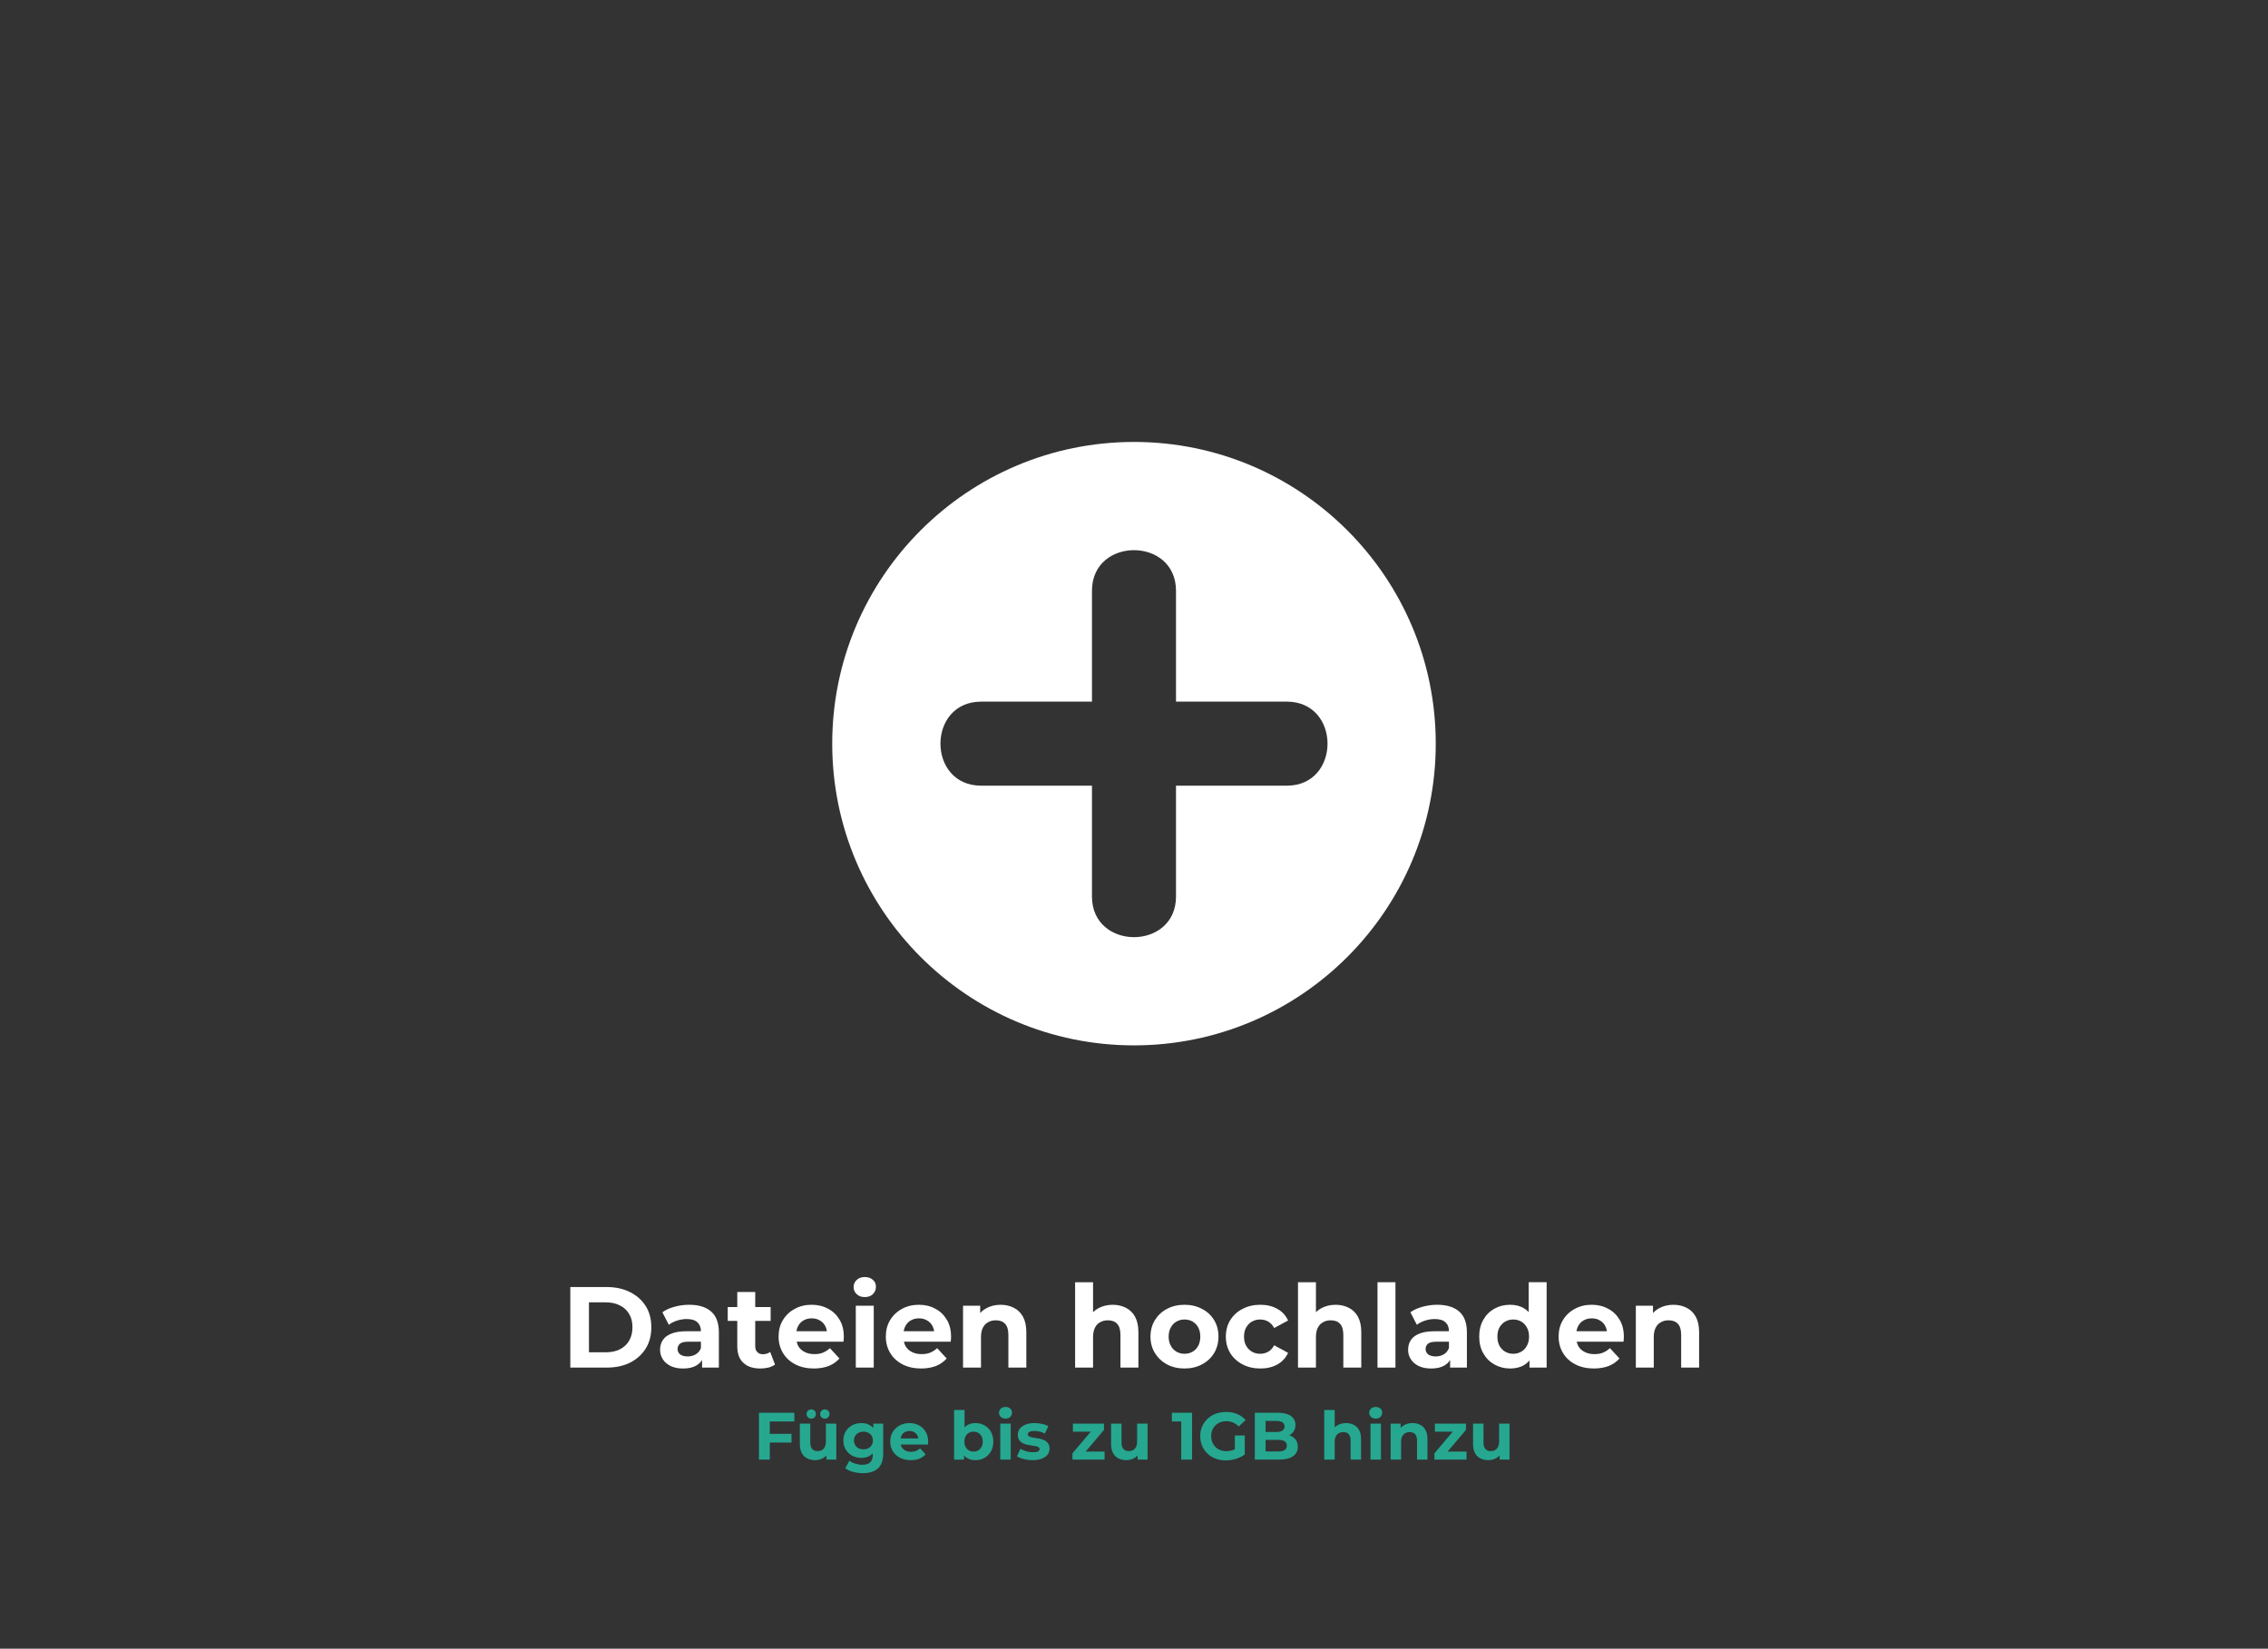 <?xml version="1.0" encoding="UTF-8" standalone="no"?><!DOCTYPE svg PUBLIC "-//W3C//DTD SVG 1.1//EN" "http://www.w3.org/Graphics/SVG/1.1/DTD/svg11.dtd"><svg width="100%" height="100%" viewBox="0 0 18821 13684" version="1.1" xmlns="http://www.w3.org/2000/svg" xmlns:xlink="http://www.w3.org/1999/xlink" xml:space="preserve" xmlns:serif="http://www.serif.com/" style="fill-rule:evenodd;clip-rule:evenodd;stroke-linejoin:round;stroke-miterlimit:2;"><rect x="0" y="0" width="18821" height="13684" fill="#333333" stroke="none"/><g><g><path d="M4732.81,11350.9l-0,-668.403l303.646,-0c72.57,-0 136.545,14.323 191.927,42.014c55.382,27.691 98.351,65.885 129.861,115.538c31.511,49.653 46.789,108.854 46.789,176.649c-0,67.795 -15.278,126.042 -46.789,176.65c-31.51,49.653 -74.479,88.802 -129.861,116.493c-55.382,27.691 -119.357,41.059 -191.927,41.059l-303.646,-0Zm154.688,-126.997l141.319,0c44.879,0 83.073,-8.593 115.538,-24.826c33.421,-17.188 59.202,-41.059 77.344,-72.57c18.143,-31.51 26.736,-67.795 26.736,-109.809c0,-42.968 -8.593,-79.253 -26.736,-109.809c-18.142,-31.51 -43.923,-55.382 -77.344,-71.614c-32.465,-17.188 -70.659,-25.782 -115.538,-25.782l-141.319,0l-0,414.41Z" style="fill:#fff;fill-rule:nonzero;"/></g><g><path d="M5826.12,11350.9l-0,-100.261l-9.549,-21.961l0,-179.514c0,-31.511 -9.548,-56.337 -29.601,-74.48c-19.097,-18.142 -48.697,-26.736 -88.802,-26.736c-27.691,0 -54.427,4.775 -81.163,13.368c-25.781,8.594 -48.698,20.052 -66.84,34.375l-53.473,-104.08c27.691,-20.052 62.066,-35.33 101.216,-45.833c39.149,-10.503 79.253,-16.233 120.312,-16.233c78.299,0 139.41,18.143 182.379,55.382c42.969,37.24 64.931,94.532 64.931,172.83l-0,293.143l-139.41,-0Zm-156.598,7.639c-40.104,-0 -74.479,-6.684 -103.125,-20.052c-28.645,-14.323 -50.607,-32.466 -65.885,-56.337c-15.278,-23.872 -22.917,-49.653 -22.917,-79.254c0,-30.555 7.639,-57.291 22.917,-80.208c14.323,-22.917 38.194,-41.059 70.66,-53.472c32.465,-13.368 74.479,-20.052 126.996,-20.052l136.546,-0l-0,86.892l-120.313,0c-35.33,0 -59.201,5.729 -72.57,17.188c-12.413,11.458 -19.097,25.781 -19.097,42.968c0,19.098 7.639,34.375 21.962,45.834c15.278,10.503 36.285,16.232 62.066,16.232c24.826,0 46.788,-5.729 66.84,-17.187c20.052,-12.413 34.375,-29.601 42.969,-52.518l22.917,68.75c-10.504,33.421 -30.556,58.247 -59.202,75.435c-28.645,17.187 -65.885,25.781 -110.764,25.781Z" style="fill:#fff;fill-rule:nonzero;"/></g><g><path d="M6310.24,11358.5c-60.157,-0 -107.9,-15.278 -141.32,-46.788c-33.42,-30.556 -50.607,-76.389 -50.607,-137.501l-0,-450.694l148.958,-0l-0,448.785c-0,21.962 5.729,38.194 17.187,49.653c11.459,12.413 26.737,18.142 46.789,18.142c23.871,-0 43.923,-6.684 60.156,-19.097l40.104,105.035c-15.278,10.503 -33.42,19.097 -54.427,24.826c-21.962,4.774 -43.924,7.639 -66.84,7.639Zm-271.181,-395.313l-0,-114.583l356.163,-0l0,114.583l-356.163,0Z" style="fill:#fff;fill-rule:nonzero;"/></g><g><path d="M6754.25,11358.5c-58.247,-0 -109.81,-11.459 -154.688,-34.375c-43.924,-22.917 -78.299,-54.427 -102.17,-94.532c-23.872,-39.149 -36.285,-84.982 -36.285,-135.59c-0,-51.562 11.458,-97.396 35.33,-136.545c23.871,-40.104 57.292,-71.615 98.351,-93.577c41.059,-22.916 87.847,-34.375 140.364,-34.375c50.608,0 95.486,10.504 135.591,32.466c41.059,21.007 72.569,51.562 96.441,91.666c23.871,39.15 35.33,86.893 35.33,142.275c-0,5.729 -0,12.413 -0.955,20.052c-0.955,6.684 -0.955,13.368 -1.91,20.052l-417.275,0l0,-86.892l338.976,-0l-57.291,25.781c-0,-26.736 -5.73,-49.653 -16.233,-69.705c-10.503,-20.052 -25.781,-35.33 -44.879,-45.833c-19.097,-11.459 -41.059,-17.188 -66.84,-17.188c-25.781,0 -47.743,5.729 -67.795,17.188c-19.097,10.503 -34.375,26.736 -44.879,46.788c-10.503,20.052 -16.232,42.969 -16.232,70.66l-0,22.916c-0,27.691 6.684,52.518 18.142,74.479c13.368,21.007 30.556,37.24 53.472,47.744c21.962,11.458 48.698,17.187 79.254,17.187c27.691,0 51.563,-3.819 71.615,-12.413c21.007,-8.594 40.104,-21.007 57.291,-37.24l79.254,85.938c-23.872,26.736 -53.472,47.743 -88.802,62.066c-35.33,13.368 -76.389,21.007 -123.177,21.007Z" style="fill:#fff;fill-rule:nonzero;"/></g><g><path d="M7101.82,11350.9l0,-513.716l148.959,0l-0,513.716l-148.959,-0Zm74.479,-585.33c-27.691,-0 -49.652,-7.639 -66.84,-23.872c-17.187,-16.233 -25.781,-35.33 -25.781,-59.201c-0,-23.872 8.594,-42.969 25.781,-59.202c17.188,-16.232 39.149,-23.871 66.84,-23.871c27.691,-0 49.653,7.639 66.841,22.916c17.187,14.323 25.781,33.42 25.781,57.292c0,24.826 -8.594,45.833 -25.781,62.066c-16.233,16.233 -39.15,23.872 -66.841,23.872Z" style="fill:#fff;fill-rule:nonzero;"/></g><g><path d="M7644.18,11358.5c-58.247,-0 -109.809,-11.459 -154.688,-34.375c-43.923,-22.917 -78.298,-54.427 -102.17,-94.532c-23.872,-39.149 -36.285,-84.982 -36.285,-135.59c0,-51.562 11.459,-97.396 35.33,-136.545c23.872,-40.104 57.292,-71.615 98.351,-93.577c41.059,-22.916 87.847,-34.375 140.365,-34.375c50.607,0 95.486,10.504 135.59,32.466c41.059,21.007 72.569,51.562 96.441,91.666c23.872,39.15 35.33,86.893 35.33,142.275c-0,5.729 -0,12.413 -0.955,20.052c-0.955,6.684 -0.955,13.368 -1.91,20.052l-417.274,0l-0,-86.892l338.976,-0l-57.292,25.781c-0,-26.736 -5.729,-49.653 -16.233,-69.705c-10.503,-20.052 -25.781,-35.33 -44.878,-45.833c-19.097,-11.459 -41.059,-17.188 -66.841,-17.188c-25.781,0 -47.743,5.729 -67.795,17.188c-19.097,10.503 -34.375,26.736 -44.878,46.788c-10.504,20.052 -16.233,42.969 -16.233,70.66l0,22.916c0,27.691 6.684,52.518 18.142,74.479c13.369,21.007 30.556,37.24 53.473,47.744c21.962,11.458 48.698,17.187 79.253,17.187c27.691,0 51.563,-3.819 71.615,-12.413c21.007,-8.594 40.104,-21.007 57.292,-37.24l79.253,85.938c-23.871,26.736 -53.472,47.743 -88.802,62.066c-35.33,13.368 -76.389,21.007 -123.177,21.007Z" style="fill:#fff;fill-rule:nonzero;"/></g><g><path d="M8303.99,10829.6c41.059,0 77.344,8.594 108.855,24.827c32.465,16.232 58.246,41.059 76.389,74.479c18.142,33.42 27.691,75.434 27.691,127.951l-0,294.098l-148.959,-0l0,-271.181c0,-41.059 -8.594,-71.614 -26.736,-91.667c-18.142,-20.052 -43.924,-29.6 -77.344,-29.6c-23.871,-0 -44.878,4.774 -63.021,15.278c-19.097,9.548 -33.42,24.826 -43.923,44.878c-10.504,20.052 -16.233,46.788 -16.233,78.299l-0,253.993l-148.958,-0l-0,-513.716l142.274,0l-0,142.275l-26.736,-42.969c18.142,-34.375 44.878,-61.111 79.253,-79.254c34.375,-18.142 73.525,-27.691 117.448,-27.691Z" style="fill:#fff;fill-rule:nonzero;"/></g><g><path d="M9234.03,10829.6c41.059,0 77.344,8.594 108.854,24.827c32.465,16.232 58.247,41.059 76.389,74.479c18.142,33.42 27.691,75.434 27.691,127.951l0,294.098l-148.958,-0l-0,-271.181c-0,-41.059 -8.594,-71.614 -26.737,-91.667c-18.142,-20.052 -43.923,-29.6 -77.343,-29.6c-23.872,-0 -44.879,4.774 -63.021,15.278c-19.097,9.548 -33.42,24.826 -43.924,44.878c-10.503,20.052 -16.233,46.788 -16.233,78.299l0,253.993l-148.958,-0l-0,-708.508l148.958,0l0,337.067l-33.42,-42.969c18.143,-34.375 44.879,-61.111 79.254,-79.254c34.375,-18.142 73.524,-27.691 117.448,-27.691Z" style="fill:#fff;fill-rule:nonzero;"/></g><g><path d="M9829.86,11358.5c-54.427,-0 -103.125,-11.459 -146.094,-34.375c-42.014,-22.917 -75.434,-54.427 -100.261,-94.532c-23.871,-39.149 -36.284,-84.982 -36.284,-135.59c-0,-51.562 12.413,-97.396 36.284,-136.545c24.827,-40.104 58.247,-71.615 100.261,-93.577c42.969,-22.916 91.667,-34.375 146.094,-34.375c54.427,0 102.17,11.459 145.139,34.375c42.968,21.962 76.389,53.473 100.26,92.622c23.872,39.149 36.285,84.983 36.285,137.5c-0,50.608 -12.413,96.441 -36.285,136.545c-23.871,39.15 -57.292,70.66 -100.26,93.577c-42.969,22.916 -90.712,34.375 -145.139,34.375Zm-0,-122.222c24.826,-0 46.788,-5.73 66.84,-17.188c20.052,-11.458 35.33,-27.691 46.788,-48.698c11.459,-21.962 17.188,-46.788 17.188,-76.389c-0,-29.601 -5.729,-55.382 -17.188,-76.389c-11.458,-21.007 -26.736,-37.239 -46.788,-48.698c-20.052,-11.458 -42.014,-17.187 -66.84,-17.187c-24.827,-0 -46.789,5.729 -66.841,17.187c-20.052,11.459 -35.33,27.691 -46.788,48.698c-12.413,21.007 -18.142,46.788 -18.142,76.389c-0,29.601 5.729,54.427 18.142,76.389c11.458,21.007 26.736,37.24 46.788,48.698c20.052,11.458 42.014,17.188 66.841,17.188Z" style="fill:#fff;fill-rule:nonzero;"/></g><g><path d="M10459.1,11358.5c-55.382,-0 -105.035,-11.459 -148.004,-34.375c-42.969,-21.962 -77.344,-53.472 -102.17,-93.577c-23.872,-40.104 -36.285,-85.937 -36.285,-136.545c0,-51.562 12.413,-97.396 36.285,-136.545c24.826,-40.104 59.201,-71.615 102.17,-93.577c42.969,-22.916 92.622,-34.375 148.004,-34.375c54.427,0 101.215,11.459 141.319,34.375c40.104,21.962 69.705,54.428 88.802,96.441l-115.538,62.066c-13.368,-23.871 -29.601,-42.013 -49.653,-53.472c-20.052,-11.458 -42.014,-17.187 -65.885,-17.187c-25.782,-0 -48.698,5.729 -68.75,17.187c-20.052,11.459 -36.285,27.691 -47.743,48.698c-12.414,21.007 -18.143,46.788 -18.143,76.389c0,29.601 5.729,55.382 18.143,76.389c11.458,21.007 27.691,37.24 47.743,48.698c20.052,11.458 42.968,17.188 68.75,17.188c23.871,-0 45.833,-5.73 65.885,-17.188c20.052,-10.503 36.285,-28.646 49.653,-53.472l115.538,63.021c-19.097,41.059 -48.698,73.524 -88.802,96.441c-40.104,21.961 -86.892,33.42 -141.319,33.42Z" style="fill:#fff;fill-rule:nonzero;"/></g><g><path d="M11083.6,10829.6c41.059,0 77.344,8.594 108.855,24.827c32.465,16.232 58.246,41.059 76.388,74.479c18.143,33.42 27.691,75.434 27.691,127.951l0,294.098l-148.958,-0l0,-271.181c0,-41.059 -8.594,-71.614 -26.736,-91.667c-18.142,-20.052 -43.924,-29.6 -77.344,-29.6c-23.871,-0 -44.878,4.774 -63.021,15.278c-19.097,9.548 -33.42,24.826 -43.923,44.878c-10.504,20.052 -16.233,46.788 -16.233,78.299l-0,253.993l-148.959,-0l0,-708.508l148.959,0l-0,337.067l-33.42,-42.969c18.142,-34.375 44.878,-61.111 79.253,-79.254c34.375,-18.142 73.525,-27.691 117.448,-27.691Z" style="fill:#fff;fill-rule:nonzero;"/></g><g><rect x="11431.2" y="10642.4" width="148.958" height="708.508" style="fill:#fff;"/></g><g><path d="M12033.7,11350.9l-0,-100.261l-9.549,-21.961l0,-179.514c0,-31.511 -9.548,-56.337 -29.6,-74.48c-19.098,-18.142 -48.698,-26.736 -88.803,-26.736c-27.691,0 -54.427,4.775 -81.163,13.368c-25.781,8.594 -48.698,20.052 -66.84,34.375l-53.473,-104.08c27.691,-20.052 62.067,-35.33 101.216,-45.833c39.149,-10.503 79.253,-16.233 120.312,-16.233c78.299,0 139.41,18.143 182.379,55.382c42.969,37.24 64.931,94.532 64.931,172.83l-0,293.143l-139.41,-0Zm-156.598,7.639c-40.104,-0 -74.479,-6.684 -103.125,-20.052c-28.645,-14.323 -50.607,-32.466 -65.885,-56.337c-15.278,-23.872 -22.917,-49.653 -22.917,-79.254c0,-30.555 7.639,-57.291 22.917,-80.208c14.323,-22.917 38.194,-41.059 70.66,-53.472c32.465,-13.368 74.479,-20.052 126.996,-20.052l136.546,-0l-0,86.892l-120.313,0c-35.33,0 -59.201,5.729 -72.569,17.188c-12.414,11.458 -19.098,25.781 -19.098,42.968c0,19.098 7.639,34.375 21.962,45.834c15.278,10.503 36.285,16.232 62.066,16.232c24.827,0 46.788,-5.729 66.84,-17.187c20.053,-12.413 34.375,-29.601 42.969,-52.518l22.917,68.75c-10.504,33.421 -30.556,58.247 -59.202,75.435c-28.645,17.187 -65.885,25.781 -110.764,25.781Z" style="fill:#fff;fill-rule:nonzero;"/></g><g><path d="M12532.1,11358.5c-48.698,-0 -91.667,-11.459 -130.816,-33.42c-39.15,-21.962 -69.705,-52.518 -91.667,-91.667c-22.917,-39.149 -34.375,-85.938 -34.375,-139.41c-0,-54.427 11.458,-101.215 34.375,-140.365c21.962,-39.149 52.517,-69.705 91.667,-91.666c39.149,-21.962 82.118,-32.466 130.816,-32.466c42.969,0 81.163,9.549 113.628,28.646c32.466,19.097 57.292,47.743 75.434,86.893c18.143,39.149 26.737,88.802 26.737,148.958c-0,60.156 -8.594,109.809 -25.782,148.959c-17.187,39.149 -42.014,67.795 -74.479,86.892c-31.51,19.097 -70.66,28.646 -115.538,28.646Zm25.781,-122.222c23.872,-0 45.833,-5.73 65.885,-17.188c20.053,-11.458 35.33,-27.691 46.789,-48.698c12.413,-21.962 18.142,-46.788 18.142,-76.389c0,-29.601 -5.729,-55.382 -18.142,-76.389c-11.459,-21.007 -26.736,-37.239 -46.789,-48.698c-20.052,-11.458 -42.013,-17.187 -65.885,-17.187c-24.826,-0 -46.788,5.729 -66.84,17.187c-20.052,11.459 -35.33,27.691 -47.743,48.698c-11.459,21.007 -17.188,46.788 -17.188,76.389c0,29.601 5.729,54.427 17.188,76.389c12.413,21.007 27.691,37.24 47.743,48.698c20.052,11.458 42.014,17.188 66.84,17.188Zm134.636,114.583l-0,-105.035l2.864,-152.778l-9.548,-151.823l-0,-298.872l148.958,0l-0,708.508l-142.274,-0Z" style="fill:#fff;fill-rule:nonzero;"/></g><g><path d="M13227.3,11358.5c-58.246,-0 -109.809,-11.459 -154.687,-34.375c-43.924,-22.917 -78.299,-54.427 -102.171,-94.532c-23.871,-39.149 -36.284,-84.982 -36.284,-135.59c-0,-51.562 11.458,-97.396 35.329,-136.545c23.872,-40.104 57.292,-71.615 98.351,-93.577c41.059,-22.916 87.848,-34.375 140.365,-34.375c50.608,0 95.486,10.504 135.59,32.466c41.059,21.007 72.57,51.562 96.441,91.666c23.872,39.15 35.33,86.893 35.33,142.275c0,5.729 0,12.413 -0.955,20.052c-0.954,6.684 -0.954,13.368 -1.909,20.052l-417.275,0l0,-86.892l338.976,-0l-57.292,25.781c0,-26.736 -5.729,-49.653 -16.232,-69.705c-10.504,-20.052 -25.782,-35.33 -44.879,-45.833c-19.097,-11.459 -41.059,-17.188 -66.84,-17.188c-25.781,0 -47.743,5.729 -67.795,17.188c-19.098,10.503 -34.375,26.736 -44.879,46.788c-10.503,20.052 -16.233,42.969 -16.233,70.66l0,22.916c0,27.691 6.684,52.518 18.143,74.479c13.368,21.007 30.555,37.24 53.472,47.744c21.962,11.458 48.698,17.187 79.254,17.187c27.691,0 51.562,-3.819 71.614,-12.413c21.007,-8.594 40.104,-21.007 57.292,-37.24l79.254,85.938c-23.872,26.736 -53.473,47.743 -88.803,62.066c-35.33,13.368 -76.389,21.007 -123.177,21.007Z" style="fill:#fff;fill-rule:nonzero;"/></g><g><path d="M13887.1,10829.6c41.059,0 77.344,8.594 108.854,24.827c32.465,16.232 58.247,41.059 76.389,74.479c18.142,33.42 27.691,75.434 27.691,127.951l-0,294.098l-148.959,-0l0,-271.181c0,-41.059 -8.593,-71.614 -26.736,-91.667c-18.142,-20.052 -43.923,-29.6 -77.343,-29.6c-23.872,-0 -44.879,4.774 -63.021,15.278c-19.098,9.548 -33.421,24.826 -43.924,44.878c-10.503,20.052 -16.233,46.788 -16.233,78.299l0,253.993l-148.958,-0l-0,-513.716l142.274,0l0,142.275l-26.736,-42.969c18.143,-34.375 44.879,-61.111 79.254,-79.254c34.375,-18.142 73.524,-27.691 117.448,-27.691Z" style="fill:#fff;fill-rule:nonzero;"/></g><g><path d="M6381.39,11900.9l186.666,0l0,72.223l-186.666,-0l-0,-72.223Zm6.666,213.889l-90,0l0,-388.889l293.889,0l0,72.223l-203.889,-0l0,316.666Z" style="fill:#26a790;fill-rule:nonzero;"/></g><g><path d="M6765.28,12119.2c-25,-0 -46.667,-5 -66.111,-14.445c-20,-9.444 -35,-24.444 -45.556,-44.444c-10.555,-19.445 -16.111,-45 -16.111,-75.556l-0,-168.889l86.667,0l-0,156.112c-0,25 5.555,43.333 16.111,55c10.555,11.111 25,17.222 44.444,17.222c13.334,-0 25,-2.778 35.556,-8.334c10.555,-6.111 18.333,-15 24.444,-26.666c6.111,-12.222 8.889,-27.222 8.889,-45.556l0,-147.778l86.667,0l-0,298.889l-82.222,0l-0,-82.222l15,23.889c-10,20.556 -24.445,36.111 -44.445,46.667c-18.889,10.555 -40.555,16.111 -63.333,16.111Zm79.444,-344.445c-10.555,0 -20,-3.333 -27.222,-10.555c-7.222,-7.223 -11.111,-16.112 -11.111,-27.778c-0,-11.667 3.889,-20.556 11.111,-27.778c7.222,-7.222 16.667,-10.556 27.222,-10.556c10.556,0 20,3.334 27.223,10.556c7.777,7.222 11.666,16.111 11.666,27.778c0,11.666 -3.889,20.555 -11.666,27.778c-7.223,7.222 -16.667,10.555 -27.223,10.555Zm-112.222,0c-10.556,0 -20,-3.333 -27.222,-10.555c-7.778,-7.223 -11.667,-16.112 -11.667,-27.778c0,-11.667 3.889,-20.556 11.111,-27.778c7.778,-7.222 17.222,-10.556 27.778,-10.556c10.556,0 20,3.334 27.222,10.556c7.223,7.222 11.111,16.111 11.111,27.778c0,11.666 -3.888,20.555 -11.111,27.778c-7.222,7.222 -16.666,10.555 -27.222,10.555Z" style="fill:#26a790;fill-rule:nonzero;"/></g><g><path d="M7161.39,12227c-28.333,-0 -55.555,-3.334 -81.666,-10.556c-26.112,-6.666 -47.778,-16.666 -65.001,-30.555l34.445,-62.223c12.778,10.556 28.333,18.334 47.778,24.445c19.444,6.111 38.889,9.444 57.778,9.444c30.555,0 52.777,-6.666 66.666,-20.555c13.889,-13.889 21.111,-33.889 21.111,-61.111l0,-45.001l5.556,-75l-1.111,-75.555l-0,-64.445l82.222,0l0,248.889c0,55.556 -14.444,96.667 -43.333,122.778c-28.889,26.111 -70.556,39.445 -124.445,39.445Zm-13.333,-126.667c-27.778,-0 -52.778,-6.111 -75.556,-17.778c-22.222,-12.222 -40,-28.889 -53.889,-50.555c-13.333,-21.667 -20,-47.223 -20,-76.112c0,-29.444 6.667,-54.444 20,-76.111c13.889,-21.666 31.667,-38.889 53.889,-50.555c22.778,-11.667 47.778,-17.778 75.556,-17.778c25,-0 47.222,5 66.667,15.555c19.444,10 34.444,25.556 45,47.223c10.555,21.111 16.111,48.333 16.111,81.666c-0,32.778 -5.556,60 -16.111,81.667c-10.556,21.111 -25.556,36.667 -45,47.222c-19.445,10.556 -41.667,15.556 -66.667,15.556Zm17.222,-71.111c15,-0 28.889,-2.778 40.556,-8.889c11.666,-6.111 21.111,-15 27.778,-26.111c6.666,-11.111 10,-23.889 10,-38.334c-0,-15 -3.334,-27.777 -10,-38.333c-6.667,-11.111 -16.112,-19.444 -27.778,-25.556c-11.667,-6.111 -25.556,-9.444 -40.556,-9.444c-15,0 -28.889,3.333 -40.555,9.444c-11.667,6.112 -21.112,14.445 -27.778,25.556c-7.222,10.556 -10.556,23.333 -10.556,38.333c0,14.445 3.334,27.223 10.556,38.334c6.666,11.111 16.111,20 27.778,26.111c11.666,6.111 25.555,8.889 40.555,8.889Z" style="fill:#26a790;fill-rule:nonzero;"/></g><g><path d="M7558.05,12119.2c-33.889,-0 -63.889,-6.667 -90,-20c-25.555,-13.333 -45.555,-31.667 -59.444,-55c-13.889,-22.778 -21.111,-49.445 -21.111,-78.889c-0,-30 6.666,-56.667 20.555,-79.445c13.889,-23.333 33.334,-41.666 57.222,-54.444c23.889,-13.333 51.112,-20 81.667,-20c29.445,-0 55.556,6.111 78.889,18.889c23.889,12.222 42.222,30 56.111,53.333c13.889,22.778 20.556,50.556 20.556,82.778c-0,3.333 -0,7.222 -0.556,11.667c-0.555,3.889 -0.555,7.777 -1.111,11.666l-242.778,0l0,-50.555l197.223,-0l-33.334,15c0,-15.556 -3.333,-28.889 -9.444,-40.556c-6.111,-11.667 -15,-20.555 -26.111,-26.667c-11.112,-6.666 -23.889,-10 -38.889,-10c-15,0 -27.778,3.334 -39.445,10c-11.111,6.112 -20,15.556 -26.111,27.223c-6.111,11.666 -9.444,25 -9.444,41.111l-0,13.333c-0,16.111 3.889,30.556 10.555,43.334c7.778,12.222 17.778,21.666 31.111,27.777c12.778,6.667 28.334,10 46.111,10c16.112,0 30.001,-2.222 41.667,-7.222c12.222,-5 23.334,-12.222 33.334,-21.667l46.111,50.001c-13.889,15.555 -31.111,27.777 -51.667,36.111c-20.556,7.777 -44.444,12.222 -71.667,12.222Z" style="fill:#26a790;fill-rule:nonzero;"/></g><g><path d="M8094.16,12119.2c-26.111,-0 -48.889,-5.556 -67.778,-16.667c-18.889,-11.111 -33.333,-27.778 -43.333,-51.111c-10,-22.778 -15,-51.111 -15,-86.111c-0,-35 5,-63.889 15.555,-86.667c10.556,-22.778 25.556,-39.444 44.445,-50.555c18.889,-11.112 41.111,-16.667 66.111,-16.667c28.333,-0 53.333,6.111 75.555,18.889c22.778,12.778 40.556,30.555 53.889,53.333c12.778,22.778 19.445,50 19.445,81.667c-0,31.111 -6.667,58.333 -19.445,81.111c-13.333,22.778 -31.111,41.111 -53.889,53.889c-22.222,12.778 -47.222,18.889 -75.555,18.889Zm-176.667,-4.445l-0,-412.222l86.667,-0l-0,173.889l-5.556,88.333l1.667,88.889l-0,61.111l-82.778,0Zm161.667,-66.666c14.444,-0 27.222,-3.334 38.889,-10c11.111,-6.667 20,-16.111 26.666,-28.334c7.223,-12.777 10.556,-27.222 10.556,-44.444c-0,-17.222 -3.333,-32.222 -10.556,-44.445c-6.666,-12.222 -15.555,-21.666 -26.666,-28.333c-11.667,-6.667 -24.445,-10 -38.889,-10c-14.445,0 -27.222,3.333 -38.889,10c-11.667,6.667 -20.556,16.111 -27.222,28.333c-6.667,12.223 -10,27.223 -10,44.445c-0,17.222 3.333,31.667 10,44.444c6.666,12.223 15.555,21.667 27.222,28.334c11.667,6.666 24.444,10 38.889,10Z" style="fill:#26a790;fill-rule:nonzero;"/></g><g><path d="M8300.83,12114.8l-0,-298.889l86.666,0l0,298.889l-86.666,0Zm43.333,-340.555c-16.111,-0 -28.889,-4.445 -38.889,-13.889c-10,-9.445 -15,-20.556 -15,-34.445c0,-13.889 5,-25 15,-34.444c10,-9.445 22.778,-13.889 38.889,-13.889c16.111,-0 28.889,4.444 38.889,13.333c10,8.334 15,19.445 15,33.334c-0,14.444 -5,26.666 -15,36.111c-9.445,9.444 -22.778,13.889 -38.889,13.889Z" style="fill:#26a790;fill-rule:nonzero;"/></g><g><path d="M8568.61,12119.2c-25.556,-0 -50,-3.333 -73.889,-9.445c-23.334,-5.555 -41.667,-13.333 -55.556,-22.777l28.889,-62.223c13.889,8.334 30,15.556 48.889,21.111c18.333,5.001 36.667,7.778 55,7.778c20,0 34.444,-2.222 42.778,-7.222c7.778,-5 12.222,-11.667 12.222,-20c0,-7.222 -3.333,-12.222 -10,-15.556c-6.111,-3.888 -15,-6.666 -25.556,-8.333c-10.555,-1.667 -22.777,-3.889 -35.555,-5.555c-12.778,-1.667 -25.556,-4.445 -38.334,-7.223c-12.777,-3.333 -25,-8.333 -35.555,-14.444c-10.556,-6.111 -19.445,-15 -26.111,-25.556c-6.111,-10.555 -9.445,-24.444 -9.445,-41.666c0,-18.889 5.556,-35.556 16.111,-50c11.112,-14.445 27.223,-25.556 47.778,-33.889c20.556,-8.334 45.556,-12.778 74.445,-12.778c20.555,-0 41.111,2.222 62.222,6.667c21.111,4.444 38.889,11.111 52.778,19.444l-28.889,61.667c-14.445,-8.334 -28.889,-14.445 -43.889,-17.223c-14.444,-3.333 -28.333,-5 -42.222,-5c-19.445,0 -33.334,2.778 -42.223,7.778c-8.888,5 -13.333,11.667 -13.333,20c0,7.223 3.333,12.778 10,16.667c6.111,3.889 15,6.667 25.556,8.889c10.555,2.222 22.778,4.444 35.555,6.111c12.778,1.667 25.556,3.889 38.334,7.222c12.777,3.334 25,8.334 35.555,14.445c10.556,6.111 18.889,14.444 25.556,25c6.667,10.555 10,23.889 10,41.111c-0,18.333 -5.556,35 -16.667,49.444c-11.111,13.889 -27.222,25 -47.778,33.334c-21.111,8.333 -46.666,12.222 -76.666,12.222Z" style="fill:#26a790;fill-rule:nonzero;"/></g><g><path d="M8899.72,12114.8l0,-52.222l176.667,-208.889l15,28.889l-187.778,0l-0,-66.667l257.778,0l-0,52.223l-176.667,208.889l-15.555,-28.889l197.222,-0l-0,66.666l-266.667,0Z" style="fill:#26a790;fill-rule:nonzero;"/></g><g><path d="M9348.06,12119.2c-25,-0 -46.667,-5 -66.111,-14.445c-20,-9.444 -35,-24.444 -45.556,-44.444c-10.556,-19.445 -16.111,-45 -16.111,-75.556l-0,-168.889l86.667,0l-0,156.112c-0,25 5.555,43.333 16.111,55c10.555,11.111 25,17.222 44.444,17.222c13.333,-0 25,-2.778 35.556,-8.334c10.555,-6.111 18.333,-15 24.444,-26.666c6.111,-12.222 8.889,-27.222 8.889,-45.556l0,-147.778l86.667,0l-0,298.889l-82.222,0l-0,-82.222l15,23.889c-10,20.556 -24.445,36.111 -44.445,46.667c-18.889,10.555 -40.556,16.111 -63.333,16.111Z" style="fill:#26a790;fill-rule:nonzero;"/></g><g><path d="M9802.5,12114.8l-0,-355.555l38.888,38.889l-116.666,-0l-0,-72.223l167.778,0l-0,388.889l-90,0Z" style="fill:#26a790;fill-rule:nonzero;"/></g><g><path d="M10172.5,12121.5c-30.556,0 -58.889,-5 -84.445,-15c-26.111,-9.444 -48.333,-23.333 -67.778,-41.667c-18.888,-18.333 -33.888,-39.444 -44.444,-63.889c-10.556,-24.444 -15.556,-51.111 -15.556,-80.555c0,-29.445 5,-56.111 15.556,-80.556c10.556,-24.444 25.556,-45.555 45,-63.889c19.444,-18.333 41.667,-32.222 67.778,-42.222c26.111,-9.444 54.444,-14.444 85.555,-14.444c34.445,-0 65.556,5.555 92.778,17.222c27.778,11.666 51.111,28.333 70,50l-57.777,53.333c-13.889,-15 -29.445,-25.555 -46.112,-32.778c-16.666,-7.222 -35,-11.111 -54.444,-11.111c-18.889,0 -36.111,2.778 -51.667,8.889c-15.555,6.111 -28.889,14.445 -40.555,25.556c-11.112,11.111 -20,24.444 -26.112,39.444c-6.111,15 -8.888,32.222 -8.888,50.556c-0,18.333 2.777,35 8.888,50c6.112,15 15,28.333 26.112,40c11.666,11.111 25,19.444 40,25.555c15.555,6.112 32.777,8.889 51.111,8.889c17.778,0 35,-2.777 51.667,-8.333c17.222,-6.111 33.333,-15.556 49.444,-29.444l51.111,65c-21.111,16.111 -45.555,28.333 -73.889,36.666c-27.778,8.334 -55.555,12.778 -83.333,12.778Zm75,-61.111l-0,-146.111l82.222,-0l0,157.778l-82.222,-11.667Z" style="fill:#26a790;fill-rule:nonzero;"/></g><g><path d="M10413.1,12114.8l-0,-388.889l190,0c48.889,0 85.555,9.445 110.555,27.778c24.445,18.333 36.667,42.778 36.667,73.333c0,20.556 -5,38.334 -15,53.334c-10,15 -23.889,26.111 -41.111,34.444c-17.222,8.334 -37.222,12.223 -60,12.223l10.555,-22.778c24.445,-0 46.112,3.889 65,12.222c18.889,7.778 33.334,19.444 43.889,35c10.556,15.556 16.111,34.444 16.111,57.222c0,33.334 -13.333,59.445 -39.444,77.778c-26.111,18.889 -65,28.333 -116.111,28.333l-201.111,0Zm89.444,-67.777l105,-0c23.333,-0 41.111,-3.889 52.778,-11.667c12.222,-7.222 18.333,-19.445 18.333,-36.111c0,-16.111 -6.111,-28.334 -18.333,-36.667c-11.667,-7.778 -29.445,-11.667 -52.778,-11.667l-111.667,0l0,-65.555l96.112,-0c21.666,-0 38.333,-3.889 50,-11.667c11.666,-7.222 17.777,-18.889 17.777,-34.444c0,-15 -6.111,-26.667 -17.777,-34.445c-11.667,-7.222 -28.334,-11.111 -50,-11.111l-89.445,0l0,253.334Z" style="fill:#26a790;fill-rule:nonzero;"/></g><g><path d="M11170.8,11811.5c23.889,-0 45,5 63.333,14.444c18.889,9.445 33.889,23.889 44.445,43.334c10.555,19.444 16.111,43.889 16.111,74.444l-0,171.111l-86.667,0l0,-157.777c0,-23.889 -5,-41.667 -15.555,-53.334c-10.556,-11.667 -25.556,-17.222 -45,-17.222c-13.889,-0 -26.112,2.778 -36.667,8.889c-11.111,5.555 -19.445,14.444 -25.556,26.111c-6.111,11.667 -9.444,27.222 -9.444,45.556l-0,147.777l-86.667,0l0,-412.222l86.667,-0l-0,196.111l-19.445,-25c10.556,-20 26.112,-35.555 46.112,-46.111c20,-10.556 42.777,-16.111 68.333,-16.111Z" style="fill:#26a790;fill-rule:nonzero;"/></g><g><path d="M11373.1,12114.8l0,-298.889l86.667,0l0,298.889l-86.667,0Zm43.334,-340.555c-16.111,-0 -28.889,-4.445 -38.889,-13.889c-10,-9.445 -15,-20.556 -15,-34.445c-0,-13.889 5,-25 15,-34.444c10,-9.445 22.778,-13.889 38.889,-13.889c16.111,-0 28.889,4.444 38.889,13.333c10,8.334 15,19.445 15,33.334c-0,14.444 -5,26.666 -15,36.111c-9.445,9.444 -22.778,13.889 -38.889,13.889Z" style="fill:#26a790;fill-rule:nonzero;"/></g><g><path d="M11721.9,11811.5c23.889,-0 45.001,5 63.334,14.444c18.889,9.445 33.889,23.889 44.444,43.334c10.556,19.444 16.111,43.889 16.111,74.444l0,171.111l-86.666,0l-0,-157.777c-0,-23.889 -5,-41.667 -15.556,-53.334c-10.555,-11.667 -25.555,-17.222 -45,-17.222c-13.889,-0 -26.111,2.778 -36.667,8.889c-11.111,5.555 -19.444,14.444 -25.555,26.111c-6.111,11.667 -9.445,27.222 -9.445,45.556l0,147.777l-86.666,0l-0,-298.889l82.778,0l-0,82.778l-15.556,-25c10.556,-20 26.111,-35.555 46.111,-46.111c20,-10.556 42.778,-16.111 68.333,-16.111Z" style="fill:#26a790;fill-rule:nonzero;"/></g><g><path d="M11903.6,12114.8l0,-52.222l176.667,-208.889l15,28.889l-187.778,0l0,-66.667l257.778,0l0,52.223l-176.667,208.889l-15.555,-28.889l197.222,-0l0,66.666l-266.667,0Z" style="fill:#26a790;fill-rule:nonzero;"/></g><g><path d="M12351.9,12119.2c-25,-0 -46.667,-5 -66.111,-14.445c-20,-9.444 -35,-24.444 -45.556,-44.444c-10.555,-19.445 -16.111,-45 -16.111,-75.556l0,-168.889l86.667,0l-0,156.112c-0,25 5.555,43.333 16.111,55c10.556,11.111 25,17.222 44.444,17.222c13.334,-0 25,-2.778 35.556,-8.334c10.556,-6.111 18.333,-15 24.444,-26.666c6.112,-12.222 8.889,-27.222 8.889,-45.556l0,-147.778l86.667,0l0,298.889l-82.222,0l-0,-82.222l15,23.889c-10,20.556 -24.445,36.111 -44.445,46.667c-18.889,10.555 -40.555,16.111 -63.333,16.111Z" style="fill:#26a790;fill-rule:nonzero;"/></g></g><path d="M9410.42,3668.12c1382.11,0 2504.2,1122.1 2504.2,2504.21c0,1382.11 -1122.1,2504.2 -2504.2,2504.2c-1382.11,0 -2504.21,-1122.1 -2504.21,-2504.2c0,-1382.11 1122.1,-2504.21 2504.21,-2504.21Zm348.633,2155.53l-0,-920.067c-0,-449.693 -697.347,-449.693 -697.347,-0l0,920.067l-920.074,0c-449.7,0 -449.7,697.319 0,697.319l920.074,0l0,920.115c0,449.673 697.347,449.673 697.347,0l-0,-920.115l920.17,0c449.679,0 449.679,-697.319 -0,-697.319l-920.17,0Z" style="fill:#fff;"/></svg>